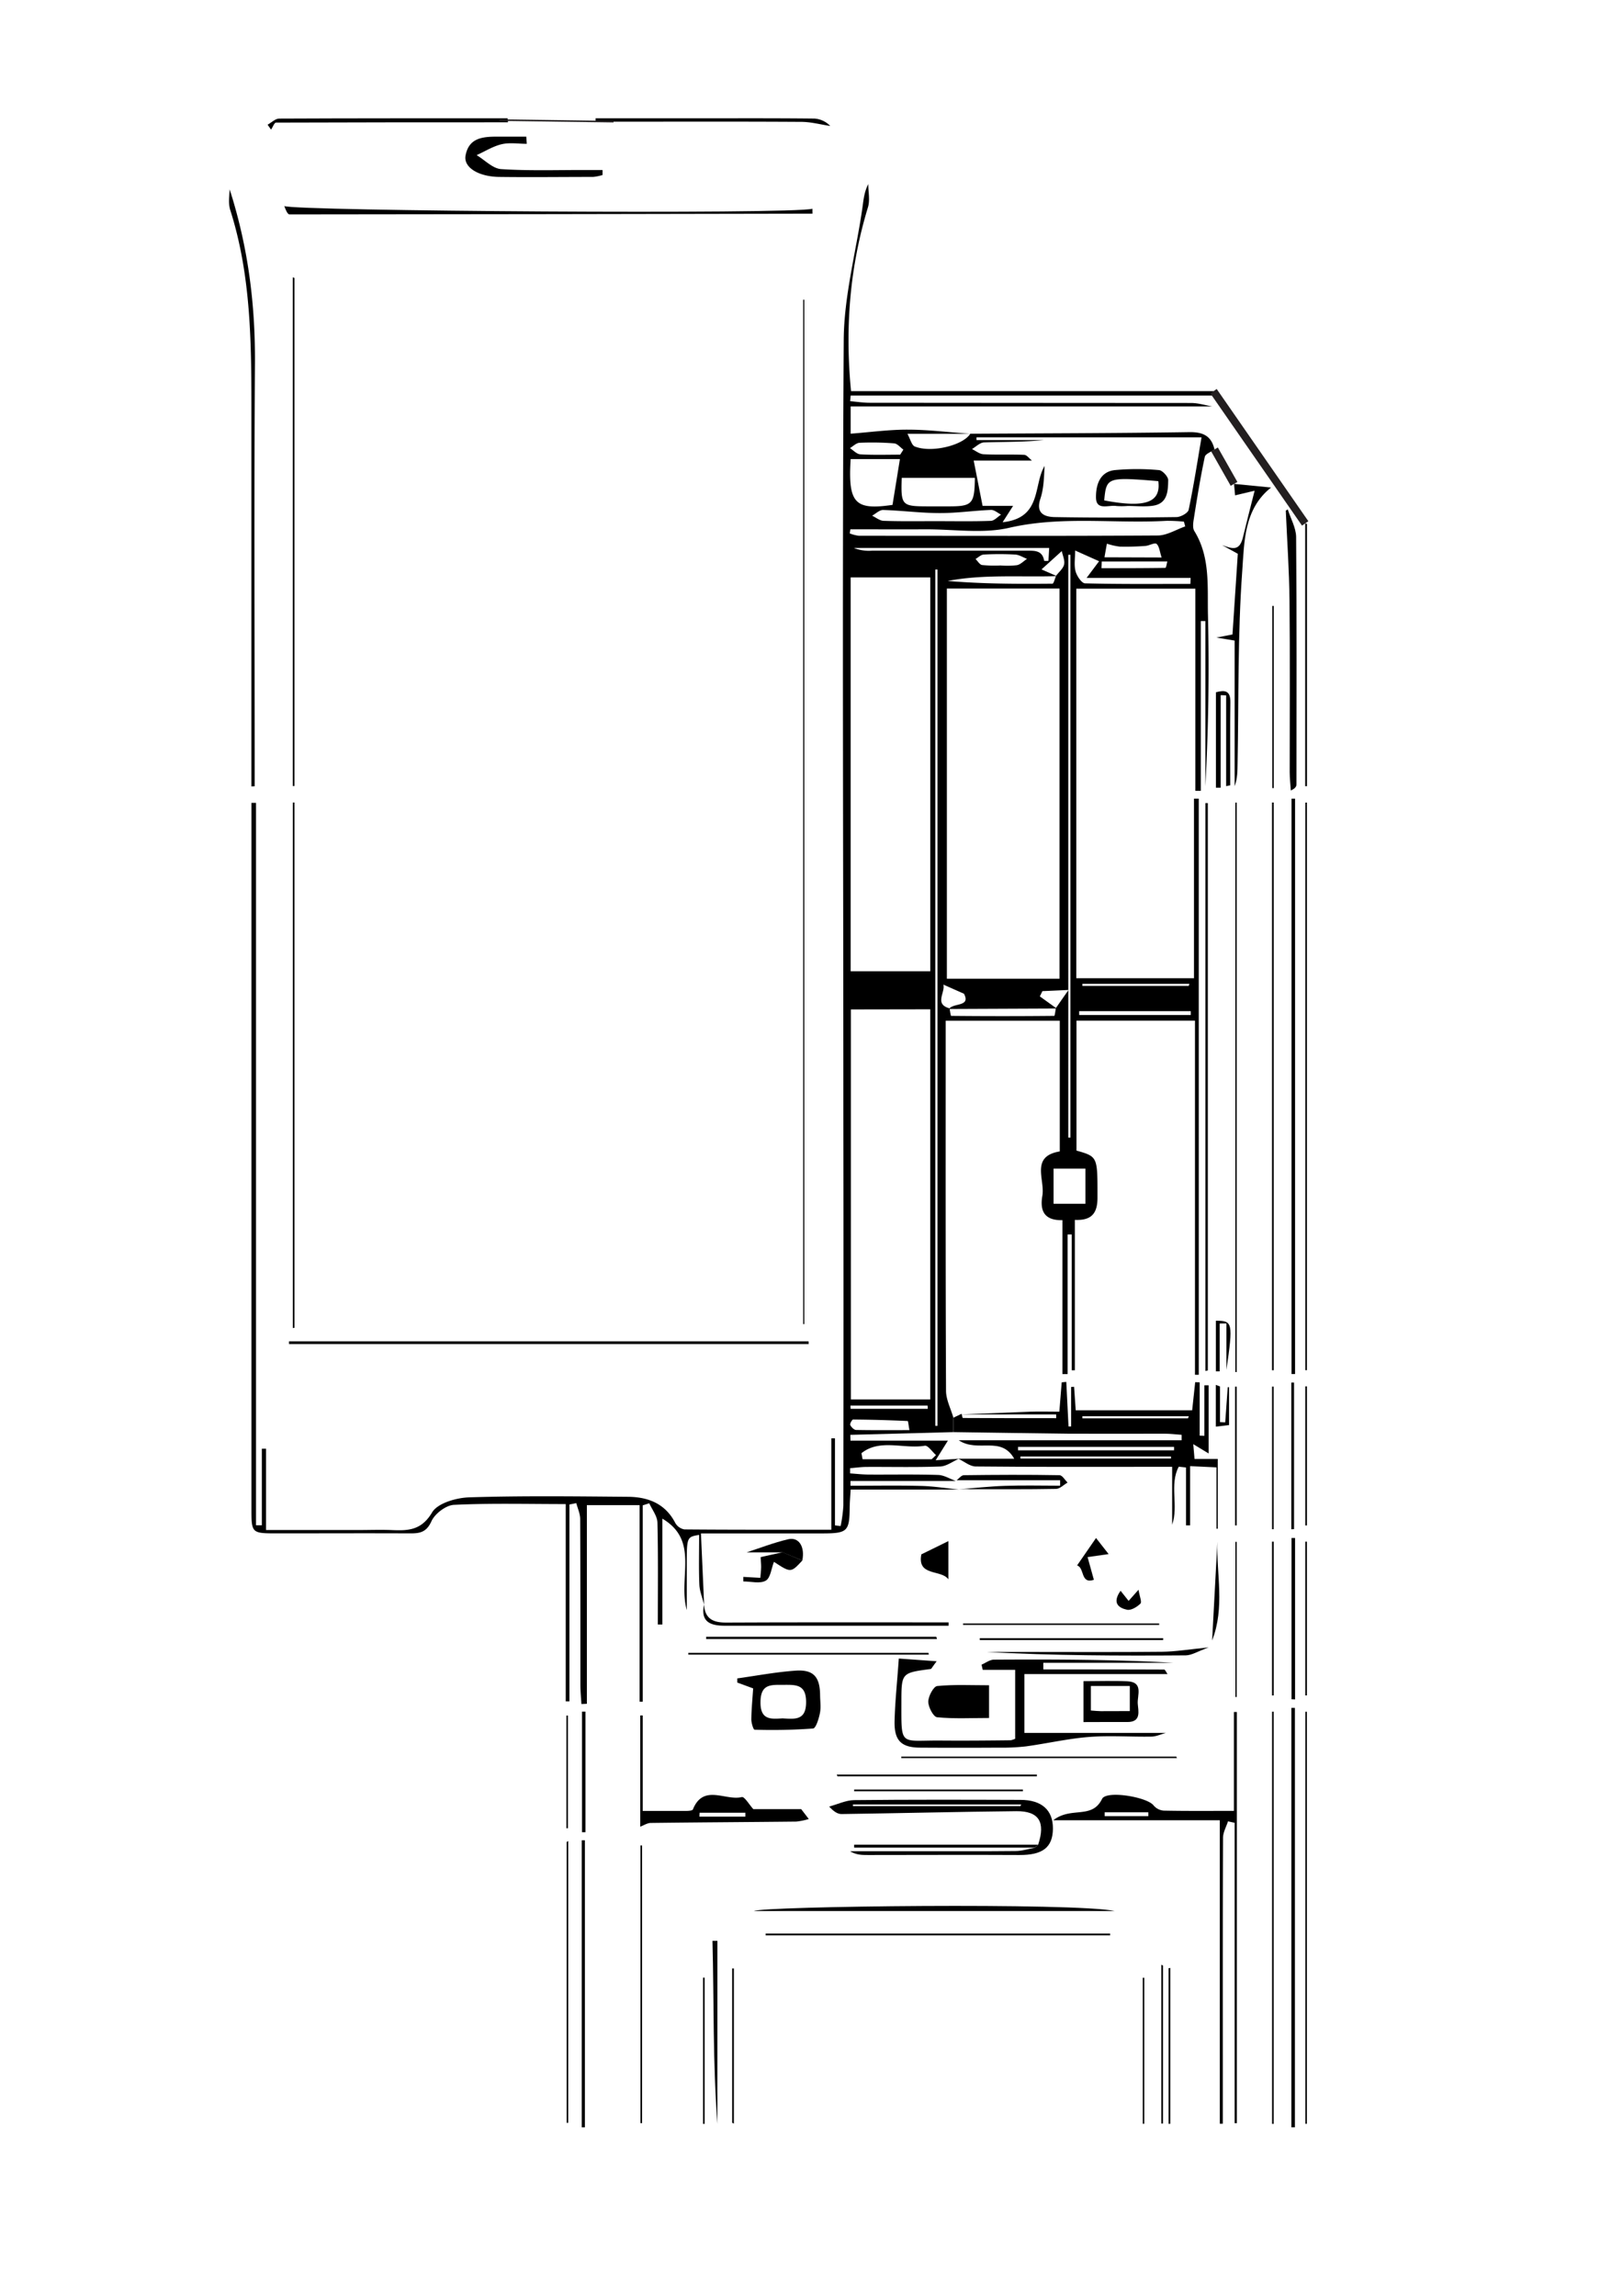 <svg id="Layer_1" data-name="Layer 1" xmlns="http://www.w3.org/2000/svg" viewBox="0 0 595.28 841.89"><title>samsung back</title><path d="M258.24,588.39c-.61-2.43-1.63-4.84-1.73-7.29-.25-6-.08-12.1-.08-18.24-4.54.77-4.54.77-4.54,11.41,0,4.93,0,9.86,0,16.17-3.28-12,4.78-25.37-8.95-33.54v38.82h-1.67c0-12.46.16-24.92-.14-37.37-.06-2.39-1.94-4.73-3-7.09l-2.4.77v72H234.6V551.94H215.25V624.8l-2,.09c-.13-2.27-.36-4.55-.37-6.82,0-20.32,0-40.65-.08-61,0-2-.93-3.91-1.43-5.86l-2.52.51v72.19H207.5V551.56c-14.12,0-27.6-.36-41,.28-2.94.14-7,3.25-8.25,6-2,4.49-4.82,4.48-8.53,4.46-16-.07-32.07,0-48.1,0-9.44,0-9.39-.07-9.39-9.23q0-125.67,0-251.34,0-3.66,0-7.32h1.67V559.33l2.14,0V531.26h1.53v29.81h34.13c3.84,0,7.68-.14,11.52,0,6.1.27,11.22.37,15.24-6.42,2-3.42,8.87-5.41,13.62-5.56,19.4-.61,38.83-.36,58.25-.2,7.34.06,13.65,2.45,17.33,9.56a4.83,4.83,0,0,0,3.35,2.4c17.77.15,35.55.11,53.9.11V527.45h1.34v31.92l2.08.25a55.08,55.08,0,0,0,1-7.5q.1-71.81,0-143.62c0-94.62-.45-189.24.13-283.85.1-16,4.45-32,6.79-48,.44-3,.61-6,2.21-9.15,0,2.84.68,5.9-.11,8.5-6.65,21.84-8.47,44.09-6.21,67.44H445.09v1.61H312l-.18,2.07c2.38.2,4.77.58,7.15.58q58.94.05,117.88.08c2.59,0,5.17.82,7.75,1.26H312v10c7.31-.56,14.16-1.52,21-1.48,7.65,0,15.3,1,22.93,1.53H332.83c1.09,2,1.54,4.18,2.71,4.65,6.12,2.45,17.72-.43,20.34-4.68,26.76-.16,53.53-.18,80.29-.59,5.1-.08,8.12,1.38,9.28,6.34-1.23.9-3.33,1.62-3.56,2.73-1.58,7.46-2.82,15-4,22.54-.25,1.52-.55,3.49.16,4.65,5.92,9.58,4.76,20.37,5,30.73q.74,31.41-.95,62.85V227.75h-1.67V290h-2V215.88H394.76V358.73h43.17V292.88l1.75,0V504.14l-1.39,0V374.28H394.83v47.65c7.92,2.26,7.7,2.26,7.7,17.33,0,5.74-2.24,8.37-8.3,8.08v55.16h-1.15V452.7h-1.51v51.2l-1.89,0V447.44c-7.25.19-8.21-4.13-7.36-9,1-5.86-4.47-14.42,6.38-16.2V374.31H346.85c0,2,0,4.12,0,6.26,0,43.14-.06,86.28.13,129.41,0,3.3,1.76,6.6,2.7,9.9q0,2.64,0,5.29l-37.81,1,.07,2.12h35.73l-4.49,7.19,8.5-.54c-2.28,1-4.53,2.76-6.85,2.84-9,.34-18,.11-26.94.16-2,0-4.06.3-6.09.46q0,1,0,1.91c2.24.15,4.48.41,6.72.43,8.53.05,17.07-.13,25.59.14,2.17.07,4.3,1.44,6.44,2.2H311.95l0,1.76c8.64,0,17.29-.16,25.93.06,4.65.12,9.28.88,13.93,1.35H312c-.13,2.31-.33,4.46-.35,6.62-.1,8.65-.83,9.42-9.77,9.45-14.43,0-28.85,0-44.79,0l1.17,26.1ZM346,361.06h0c.79,2.91-3.48,7.18,2.34,8.73a14.6,14.6,0,0,0,.46,2.74q18.93.19,37.87,0c.22,0,.41-1.89.62-2.89l4.62-6.61-9.58.43-.94,1.93,6.18,4.44L348.1,370c1.43-2.31,8.08-.68,5.46-5.59Zm41.61-149.79c-13.34.42-26.79-.75-40,1.77,12.84,1.09,25.62,1.12,38.41,1,.46,0,.89-1.91,1.35-2.92,1-1.35,2.56-2.59,2.91-4.1s-.51-3.28-.84-4.94L382,208.81Zm1,147.65V215.82H347.29V358.92Zm-47.41-2.75V211.74H312V356.17Zm-29.12,14V513.19h29.11V370.12ZM440.7,160.37H358.16v1h24.77c-7.34.76-14.68.62-22,.87-1.51.05-3,1.59-4.44,2.44,1.41.66,2.79,1.83,4.23,1.9,4.95.24,9.92,0,14.87.21,1,0,1.93,1.36,2.91,2.11H357.13l3.26,16.61h11.19l-3.84,6c14.49-1.55,11.18-13.58,15.39-20.65-.22,4.11-.28,8.25-1.53,12-1.82,5.44,1.56,6.69,5.24,6.76,14.88.27,29.76.19,44.64,0,1.57,0,4.24-1.49,4.49-2.68C437.81,178.21,439.16,169.39,440.7,160.37ZM311.89,194.11l-.22,1.5a13.92,13.92,0,0,0,3.38.87c36.52,0,73,.13,109.56-.11,3.37,0,6.73-2.16,10.09-3.32l-.46-1.75a58,58,0,0,0-6.37-.31c-19.22,1.09-38.49-1.88-57.76,2.57-9.64,2.22-20.19.52-30.33.55C330.48,194.14,321.19,194.11,311.89,194.11Zm31.16,328.75h.79v-314h-.79Zm48.78-105.7.76,0V203.45h-.76Zm-64.48-232,2.72-16.81H312C311,184.61,313.56,187.16,327.36,185.15Zm30.2-9.92H330.73c-.34,10.09,0,10.43,9.47,10.45h8.09C356.61,185.66,357.45,184.76,357.56,175.23Zm36.79,26.64c0,2.77-.46,5.33.15,7.61.46,1.73,2.24,4.4,3.49,4.43,12.87.33,25.75.2,38.62.2l.1-2.19H398.54l4.58-6.12Zm-7.92,239.55H398.1V428.54H386.42ZM343.73,191.11c6.55,0,13.1.13,19.65-.11,1.29,0,2.53-1.48,3.79-2.28-1.23-.61-2.48-1.78-3.68-1.73-6.27.25-12.52,1.18-18.78,1.16-6.95,0-13.89-.93-20.84-1.14-1.31,0-2.66,1.37-4,2.1,1.4.66,2.79,1.84,4.21,1.88C330.62,191.22,337.18,191.1,343.73,191.11Zm-2,344,1.59-1.51c-1.39-1.21-3-3.64-4.12-3.44-7.65,1.32-16.46-2.69-23.24,2.74l.41,2.21Zm54.09-164.31,0,1.42h40.93v-1.42Zm-11-169.86H313.18a14.78,14.78,0,0,0,6.61,1c18.91,0,37.82,0,56.73,0,3,0,5.8-.16,6.46,3.72a9.38,9.38,0,0,0,1.56,0ZM333.56,524.44c-.33-1.78-.46-3.33-.65-3.34q-10-.46-20-.55c-.38,0-1.27,1.56-1.06,2,.38.8,1.38,1.81,2.14,1.83C320.41,524.5,326.81,524.44,333.56,524.44Zm92.5-320c-.72-2.15-.84-4.11-1.87-5-.68-.56-2.66.66-4.09.76a93.7,93.7,0,0,1-9.41.25,24.33,24.33,0,0,1-4.71-1.08l-.89,5Zm-114.13,311,.06,1.19h28.29l-.06-1.19Zm18.25-348.73,1.16-1.83c-1.12-.8-2.2-2.2-3.38-2.29a103.61,103.61,0,0,0-12.72-.21c-1.19.05-2.34,1.26-3.5,1.95,1.26.8,2.49,2.21,3.8,2.28C320.41,166.9,325.3,166.73,330.19,166.73ZM404.1,205.9l-.11,2.46c7.82,0,15.64,0,23.45-.12.28,0,.53-1.72.71-2.35ZM367,207.36a30.38,30.38,0,0,0,6-.1c1.33-.27,2.46-1.51,3.68-2.32-1.45-.55-2.88-1.5-4.36-1.58a105,105,0,0,0-11.52,0c-1,.05-2,1.06-3,1.63.8.77,1.52,2.08,2.42,2.22A48.59,48.59,0,0,0,367,207.36Zm69,154.19.24-.76H397q0,.38,0,.76Z"/><path d="M349.69,525.17v-5.29l3-1.43c.15.54.31,1.54.47,1.54,11.41.07,22.81.07,34.22.07v-1.38H352.55c8.47-.33,16.94-.69,25.41-1,3.36-.11,6.72,0,10.58,0l.87-10.76,1.68-.17.82,16.35.95,0V508.61l1.09-.05.6,8.6h42.71l1.11-10.31,1.64.08v19.54l1.73.06V508l1.56,0v25l-5.64-3.42.47,5.43h8.52v25.59l-.48,0V538.1l-9.66-.45v21.72H435V538.14l-2.66-.29c-3.51,6.56,0,14.39-2.42,21.28V537.9h-7.68c-21.46,0-42.91.09-64.37-.13-2.13,0-4.25-1.85-6.37-2.84H372c-4.9-8.6-13.28-2.07-20.37-6.77h81.77l0-2c-2.05-.14-4.1-.4-6.16-.41-11.94,0-23.89.06-35.83,0C377.54,525.6,363.62,525.35,349.69,525.17Zm23.71,5.42,0,1.26h57.22l0-1.26Zm.87,3.52,0,.75h55.22v-.75Zm61.46-14,.3-.75H397v.75Z"/><path d="M382.68,612.19c14.76,0,29.52,0,44.29.06.37,0,.73.92,1.26,1.65h-52.5v21.58H427.6c-1.81.49-3.54,1.32-5.28,1.35-7.68.13-15.39-.46-23,.14s-15.36,2.4-23.07,3.45a78.71,78.71,0,0,1-10.11.46q-14.23.09-28.46,0c-7.13,0-9.76-2.54-9.57-9.85s1-14.77,1.55-22.83l13.89,1c-1.69,2.21-1.91,2.8-2.2,2.84-10.73,1.42-10.72,1.41-10.74,12.23,0,16.42-.64,13.88,14.33,14,8.58.07,17.16,0,25.74-.1a7.36,7.36,0,0,0,1.66-.54V612.35h-11.9l-.43-1.9c1.52-.64,3-1.83,4.57-1.84,21.87-.12,43.75-.08,65.65,1.14H382.66Z"/><path d="M386.3,667.51c6.63-5.19,14.15-.19,17.91-7.83,1.59-3.23,16.58-.7,18.9,2.39a5.37,5.37,0,0,0,3.68,1.9c8.32.17,16.64.09,25.78.09V627.81l1.09,0V778.59h-.83V668.44l-2.43-.54c-.63,2-1.81,4-1.82,6.06-.12,27.76-.08,55.52-.08,83.28q0,10.77,0,21.54h-1.11V667.51ZM421.17,666l0-1.42h-16V666Z"/><path d="M473.7,503.88v-211H475v211Z"/><path d="M294.6,485.57V109.9H295V485.57Z"/><path d="M473.65,780.11V626.3h1.29V780.11Z"/><path d="M380.77,676.46c2.76-8.29.31-12.36-8-12.28-21.38.21-42.75.75-64.12,1.05-1.42,0-2.85-.89-4.52-2.75,3.07-.82,6.13-2.33,9.2-2.36,20.3-.22,40.6-.16,60.91-.09,7.91,0,12,3.8,11.95,10.56-.07,6.92-3.81,9.7-12.3,9.66-18.5-.1-37,0-55.49,0-2.2,0-4.4,0-6.61-1.4h26.81c11.28,0,22.56.06,33.84-.06,2.36,0,4.71-.77,7.06-1.19Zm-6.51-14.15.3-.59H312.83v.59Z"/><path d="M276.24,619.15,270.41,617l0-1.51c7.15-1,14.27-2.36,21.46-2.85,6.48-.44,8.82,2.29,8.92,8.8,0,2.25.38,4.57-.05,6.73s-1.5,5.6-2.53,5.69a206.34,206.34,0,0,1-21.45.44c-.44,0-1.21-2.52-1.19-3.86C275.62,626.67,276,622.89,276.24,619.15Zm10.94,11c4.44.26,8.5.76,8.48-6,0-6.6-3.85-6.31-8.36-6.3s-8.29-.41-8.37,6.25C278.84,630.88,282.82,630.4,287.17,630.13Z"/><path d="M234.82,669.86V629.08h.91v35c5.66,0,10.77,0,15.88,0,.87,0,2.33-.08,2.52-.53,3.87-9.54,12-3.06,17.94-4.55,1-.25,2.88,3,4.24,4.43h17.55l2.78,3.62a24.77,24.77,0,0,1-4.54.94c-17.78.19-35.55.28-53.33.5C237.45,668.47,236.13,669.37,234.82,669.86Zm21.78-5.12-.07,1.44h16.86l0-1.44Z"/><path d="M92.21,288.4q0-3.63,0-7.26,0-64.35,0-128.69c0-25.49.08-51-7.83-75.64A12.06,12.06,0,0,1,84,73.45c0-1,.12-2.09.24-4,6.84,21.37,9.42,42.38,9.27,63.94-.34,49.22-.1,98.44-.1,147.66q0,3.65,0,7.3Z"/><path d="M213.38,780.12V674.85l1.14,0V780.11Z"/><path d="M453.6,294.32V503.14h-.5V294.32Z"/><path d="M472.32,186.8c1.07,3.35,3,6.7,3.07,10.06.24,30.26.15,60.52.12,90.77,0,.75-.38,1.49-2.07,2.25-.14-2.23-.4-4.46-.41-6.7,0-21,.14-42-.07-63-.11-11-.88-21.95-1.36-32.92Z"/><path d="M442.11,502.75V294.49H443V502.56Z"/><path d="M466.55,502.49V294.29h.61v208.2Z"/><path d="M479.35,294.31V502.46h-.59V294.32Z"/><path d="M298,78.35q-95.9.2-191.81.28c-.75,0-1.5-1.84-1.9-3.08,3.19,1.88,186.05,3.11,193.69,1Z"/><path d="M362.76,618v12c-6.59,0-12.88.34-19.07-.27-1.33-.13-3.23-3.73-3.22-5.72s1.93-5.59,3.29-5.73C349.94,617.68,356.21,618,362.76,618Z"/><path d="M296.6,492.87H106v-1H296.57Z"/><path d="M107.41,487V294.29H108V486.93Z"/><path d="M108,101.92V288.25h-.62V101.7Z"/><path d="M193.21,52.74c-3.09,0-6.3-.54-9.22.15-3.19.75-6.12,2.63-9.17,4,3,1.79,5.87,4.92,9,5.13,10.34.67,20.74.3,31.12.33H221l0,1.83a17.64,17.64,0,0,1-3.46.7c-11.51,0-23,.15-34.52,0-7.6-.12-13-3.52-12.28-7.77,1.28-7.09,7.12-7,12.67-7,3.21,0,6.41,0,9.62,0Z"/><path d="M452.62,177.45l13.58,1.33c-10,7.9-9.8,20-10.57,30.57-1.69,23.36-1.28,46.86-1.71,70.31-.05,2.89,0,5.78-1.09,8.67V234.91l-6.69-1.11,5.91-1.13L454,203.08l-5.78-3.19c3.74,1.34,6.4,2.39,7.67-2.88s2.61-10.44,4.28-17.06L453,181.65Z"/><path d="M479.34,627.72V778.81h-.57V627.72Z"/><path d="M467.15,627.69V778.83h-.58V627.69Z"/><path d="M408.88,700.8H276.52C279.46,699,394.8,697.65,408.88,700.8Z"/><path d="M407.17,709.7H280.82v-.65H407.16Z"/><path d="M473.7,623.14V564H475v59.2Z"/><path d="M397.39,631.5v-15c5.55,0,10.85-.2,16.13.05,6,.29,3.55,5.21,3.78,8.22.2,2.7,1.39,6.79-3.92,6.71C408.27,631.44,403.16,631.5,397.39,631.5Zm17-4v-9.24H400.11v9c1.45.1,2.53.23,3.61.24C407,627.49,410.38,627.47,414.35,627.47Z"/><path d="M473.63,560.8V507l1,0v53.75Z"/><path d="M208.42,675.12V778.47h-.58v-103Z"/><path d="M431.67,644.71H330.57v-.54H431.44Z"/><path d="M235.5,676.76V778.58h-.6V676.74Z"/><path d="M479.37,192.11V288.3h-.65V191.94Z"/><path d="M258.24,588.4c.27,5.17,3.25,6.64,8.08,6.61,24.77-.13,49.54-.06,74.31-.07h7.3v1.23H331.38q-32.77,0-65.53,0c-5.3,0-9-1.38-7.61-7.8Z"/><path d="M218.45,43.39H254.8c14.64,0,29.29-.07,43.93.09a8.86,8.86,0,0,1,5.79,2.72c-3.52-.53-7-1.49-10.57-1.51-23-.14-46-.07-68.94-.06h-6.56Z"/><path d="M186.33,44.85c-28.37,0-56.74,0-85.11.11-.6,0-1.2,1.69-1.8,2.58l-1.27-1.81c1.41-.78,2.81-2.23,4.22-2.24,27.93-.13,55.87-.1,83.8-.1Z"/><path d="M340.66,606.75h-88.2v-.63h88.09Z"/><path d="M343.67,601.06H259v-.85H343.4Z"/><path d="M214.73,627.67v44.22h-1.26V627.67Z"/><path d="M443.33,604.12c-4,1.42-6.2,2.9-8.44,2.92-24.34.17-48.68.1-73-1.25h13.54c16.93,0,33.86.11,50.78-.07C431.16,605.67,436.14,604.82,443.33,604.12Z"/><path d="M351.55,546.16c5.69-.45,11.37-1.1,17.07-1.29,6.73-.23,13.48-.05,20.22-.05l0-2H350.86c.88-.64,1.75-1.84,2.63-1.85,11.71-.15,23.41-.21,35.12,0,1,0,2,1.77,2.94,2.71-1.4.8-2.79,2.28-4.21,2.31-10.58.2-21.17.11-31.75.12C354.25,546,352.9,546.12,351.55,546.16Z"/><path d="M337.93,570l9.91-4.86v14C345.23,575.46,336.32,578.19,337.93,570Z"/><path d="M306.89,650.76h73.42v.62H307.16Z"/><path d="M263.13,778.82c-1.71-22.38-1.23-44.72-1.81-67.09l1.81,0Z"/><path d="M425.16,595.88H353.23v-.53h71.93Z"/><path d="M449.72,288.29V255l-2-.09v33.95l-1.75,0v-35c3.3-.87,5.38-.67,5.31,3.74-.16,10.12-.05,20.25-.05,30.37Z"/><path d="M467.18,222.2V289h-.54V222.2Z"/><path d="M294.27,572.26c-4.2,4.53-4.2,4.53-10.41.48-.94,2.39-1.24,5.9-3,6.9-2.1,1.21-5.43.29-8.22.29l0-1.67,6.23.35c.12-1.49.28-2.71.3-3.94S279,572.21,279,571l8.07-1.79Z"/><path d="M359.36,600.73h67.26v.69H359.36Z"/><path d="M380.77,676.46l-1.3,1.08H313.28v-1.08Z"/><path d="M313.28,656.25h61.9v.61h-61.9Z"/><path d="M426.56,720.78v57.94h-.62V720.5Z"/><path d="M453.59,565.41v56.9h-.47v-56.9Z"/><path d="M268.54,778.44V721.85h.63v56.9Z"/><path d="M429.23,721.65v57.17h-.61V721.76Z"/><path d="M478.75,621.72V565.34h.6v56.38Z"/><path d="M467.16,565.34v56.4h-.61v-56.4Z"/><path d="M466.56,560.78v-52.3h.58v52.3Z"/><path d="M419.7,725.25V778.8h-.56V725.25Z"/><path d="M257.86,778.84V725.21h.58v53.63Z"/><path d="M479.36,508.4v51h-.61v-51Z"/><path d="M453.6,508.5v50.89H453V508.5Z"/><path d="M294.27,572.26l-7.22-3H273.86c4.69-1.52,9.84-3.53,15.17-4.79C293,563.5,295.3,567.19,294.27,572.26Z"/><path d="M207.75,670.44V629.11h.55v41.33Z"/><path d="M447.35,485.35V502.9h-1.4V484.32c6.18,0,6.36.69,3.88,18v-17Z"/><path d="M446.51,565.4c-.39,11.85,2.82,23.94-1.93,36.2Z"/><path d="M406.62,569.9,398.9,571l2.31,8.33c-5,1.67-3.33-4.42-6.16-5.27L402,564Z"/><path d="M447.47,508.43v13.08l1.91.09.93-12.9.48,0v13.89l-4.86.57V507.85Z"/><path d="M411,583.35l2.95,3.71,3.63-4.08c.39,2.42,1.29,4.49.71,5.07-1.24,1.23-3.43,2.57-4.9,2.26C410.49,589.69,407.72,588,411,583.35Z"/><path d="M413.41,185.55a25.23,25.23,0,0,1-4,0c-2.75-.45-7.37,1.82-7.43-3.1-.05-4.38,1.28-9.44,6.91-10.06a89.49,89.49,0,0,1,16.19,0c1.27.09,3.41,2.42,3.39,3.69-.07,4-.22,8.58-5.56,9.37-3.09.46-6.29.08-9.45.08ZM405,183.5c15.08,2.89,20.87.79,19.84-7.06C406.12,174.9,405.8,175,405,183.5Z"/><line x1="183.15" y1="44.04" x2="225.02" y2="44.62" style="fill:none;stroke:#231f20;stroke-miterlimit:10;stroke-width:0.567px"/><line x1="445.09" y1="143.45" x2="478.71" y2="191.94" style="fill:none;stroke:#231f20;stroke-miterlimit:10;stroke-width:2.835px"/><line x1="445.45" y1="164.8" x2="452.62" y2="177.45" style="fill:none;stroke:#231f20;stroke-miterlimit:10;stroke-width:2.835px"/></svg>